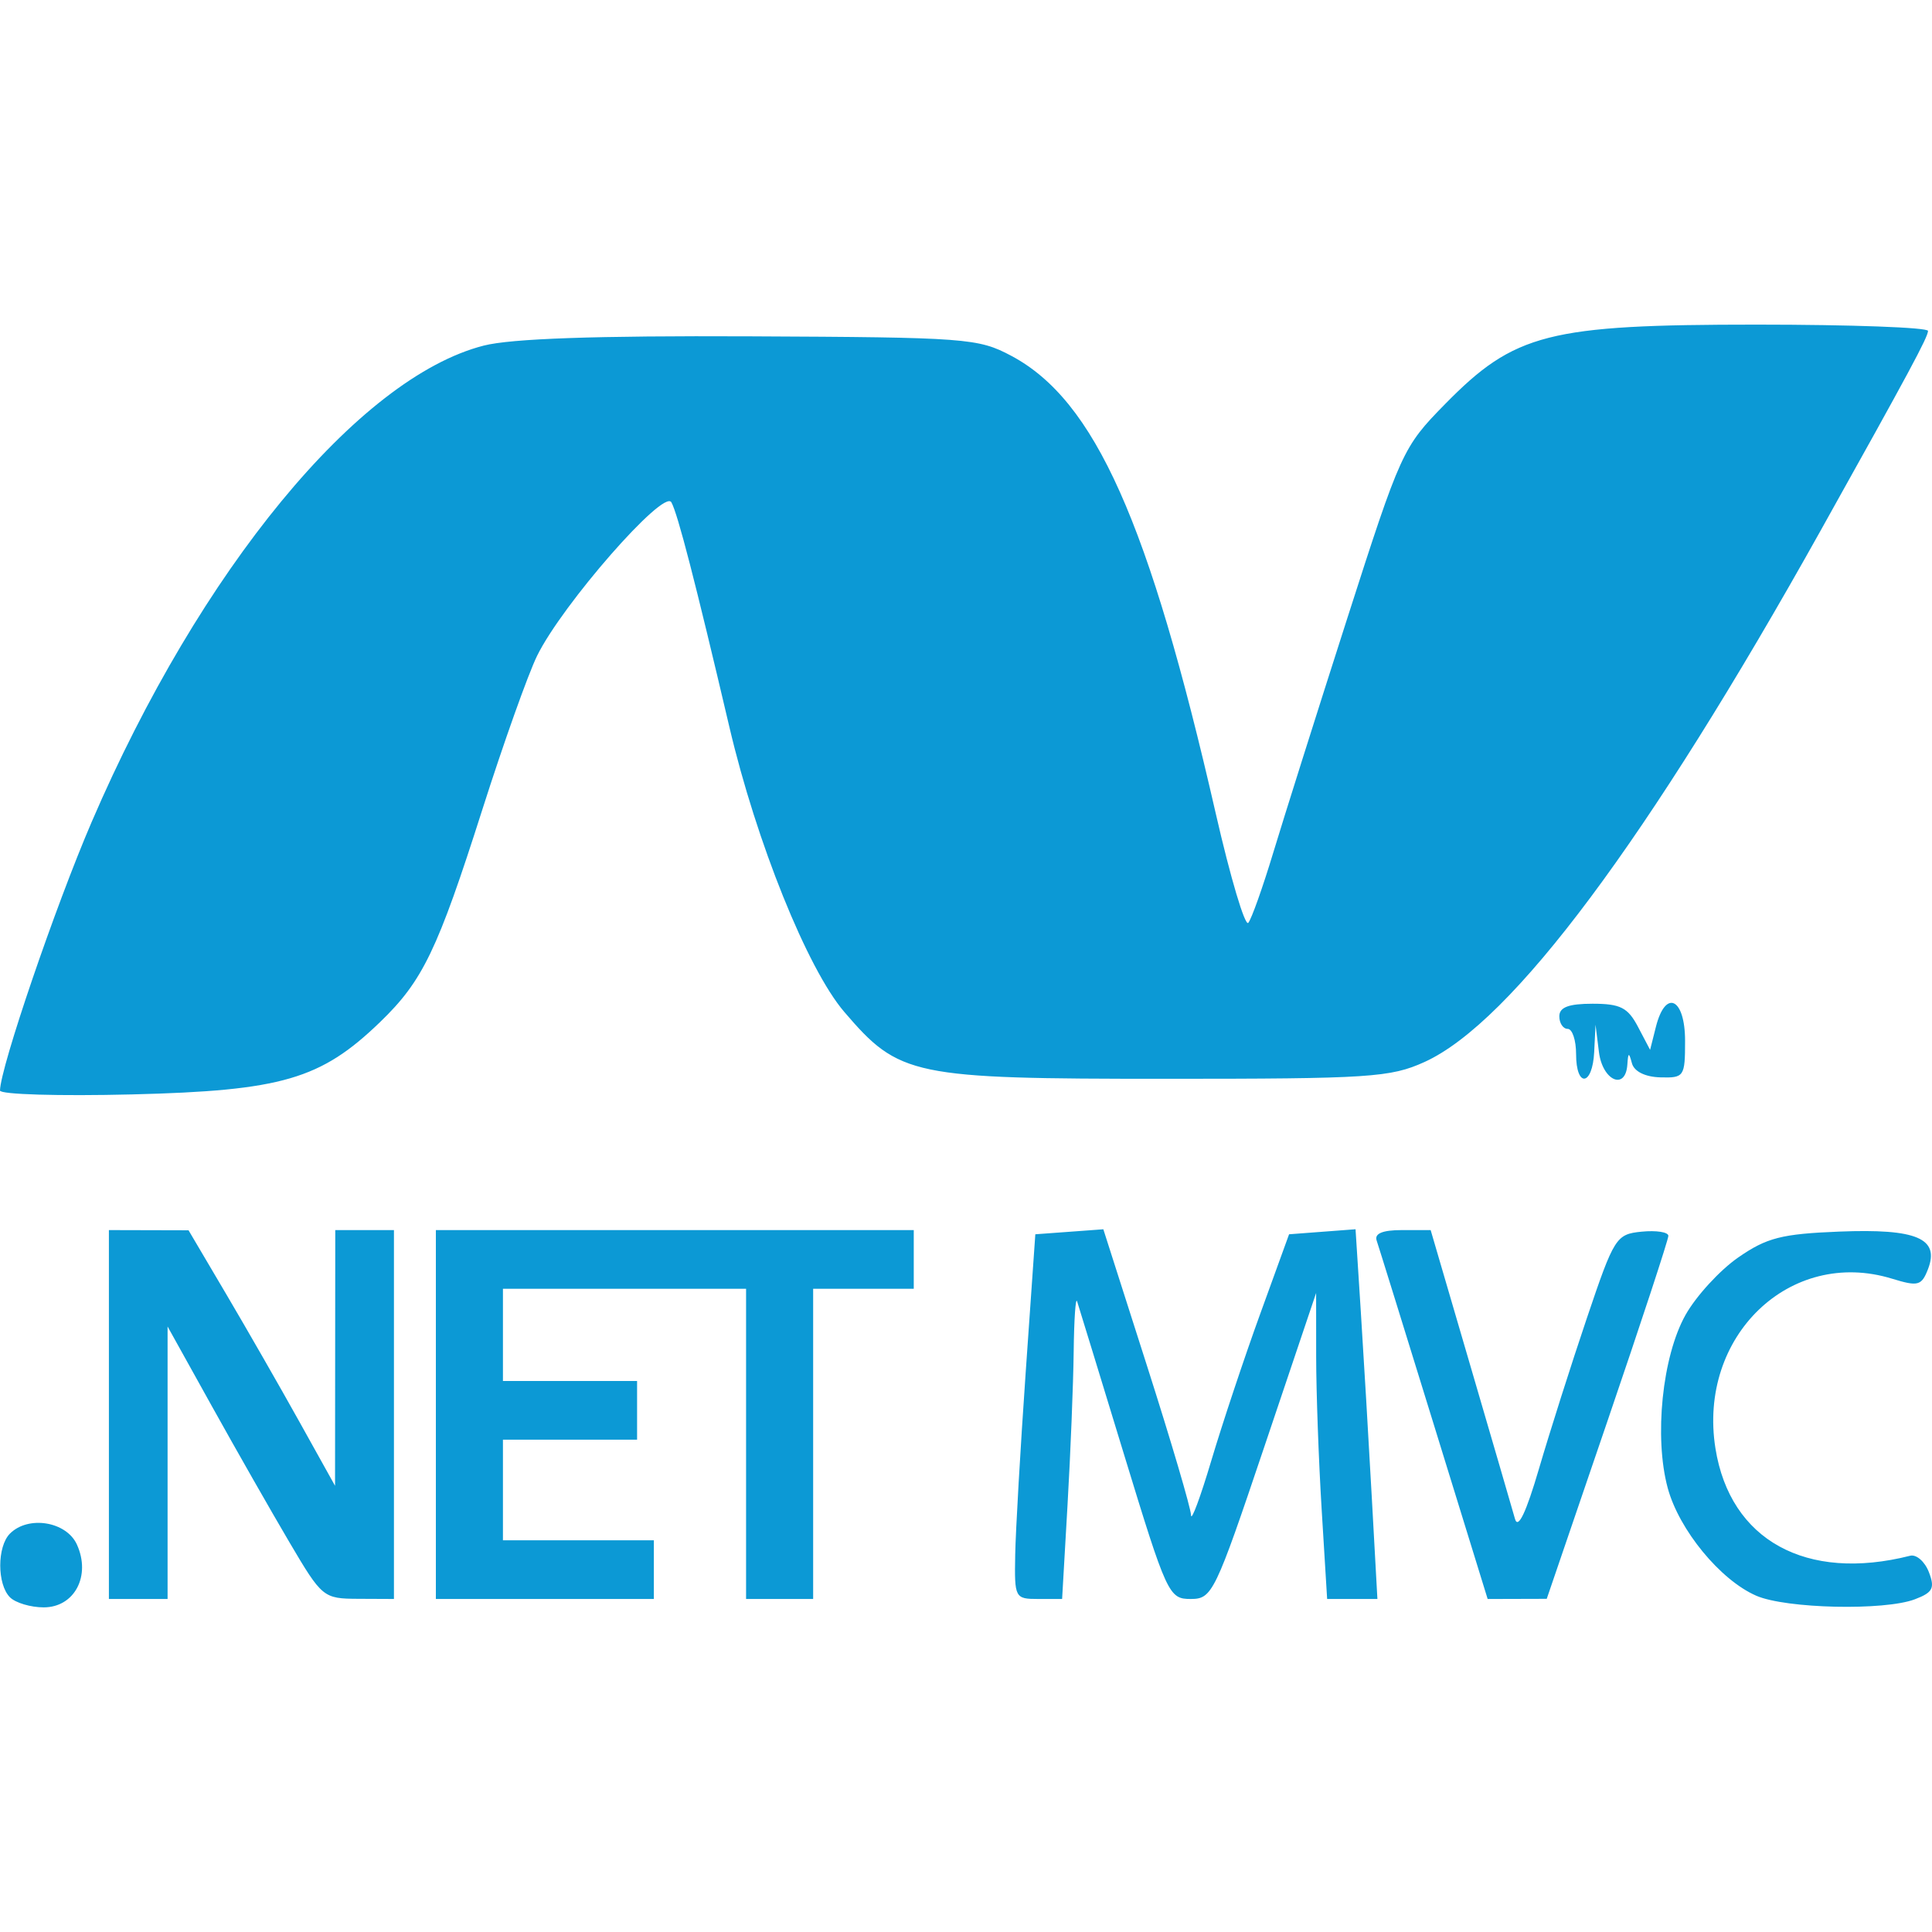 <?xml version="1.0" encoding="UTF-8" standalone="no"?>
<!-- Created with Inkscape (http://www.inkscape.org/) -->

<svg
   xmlns:dc="http://purl.org/dc/elements/1.1/"
   xmlns:cc="http://creativecommons.org/ns#"
   xmlns:rdf="http://www.w3.org/1999/02/22-rdf-syntax-ns#"
   xmlns:svg="http://www.w3.org/2000/svg"
   xmlns="http://www.w3.org/2000/svg"
   xmlns:sodipodi="http://sodipodi.sourceforge.net/DTD/sodipodi-0.dtd"
   xmlns:inkscape="http://www.inkscape.org/namespaces/inkscape"
   id="svg2"
   version="1.1"
   inkscape:version="0.91 r13725"
   width="230.441"
   height="230.441"
   viewBox="0 0 230.441 230.441"
   sodipodi:docname="asp.svg">
  <defs
     id="defs6" />
  <sodipodi:namedview
     pagecolor="#ffffff"
     bordercolor="#666666"
     borderopacity="1"
     objecttolerance="10"
     gridtolerance="10"
     guidetolerance="10"
     inkscape:pageopacity="0"
     inkscape:pageshadow="2"
     inkscape:window-width="1168"
     inkscape:window-height="655"
     id="namedview4"
     showgrid="false"
     inkscape:zoom="1.18"
     inkscape:cx="171.83599"
     inkscape:cy="41.408909"
     inkscape:window-x="2196"
     inkscape:window-y="391"
     inkscape:window-maximized="0"
     inkscape:current-layer="svg2" />
  <path
     style="fill:#0c99d5;fill-opacity:1"
     d="m 1.189,190.52 c -1.547,-1.547 -1.547,-6.053 0,-7.6 2.188,-2.188 6.73,-1.448 7.982,1.3 1.703,3.738 -0.283,7.5 -3.961,7.5 -1.552,0 -3.361,-0.54 -4.021,-1.2 z M 209.47,190.327 c -4.285,-1.867 -9.2,-7.85 -10.551,-12.843 -1.642,-6.069 -0.651,-15.709 2.122,-20.643 1.265,-2.251 4.094,-5.336 6.287,-6.856 3.403,-2.359 5.172,-2.811 12.074,-3.087 9.22,-0.368 11.992,0.813 10.555,4.498 -0.766,1.964 -1.182,2.072 -4.289,1.119 -12.165,-3.734 -23.194,6.877 -21.055,20.255 1.749,10.939 10.819,15.935 23.222,12.793 0.74,-0.188 1.744,0.686 2.23,1.941 0.744,1.922 0.482,2.435 -1.661,3.25 -3.646,1.386 -15.38,1.122 -18.933,-0.426 z M 12.989,168.72 l 0,-22 4.75,0.012 4.75,0.012 4.5,7.628 c 2.475,4.195 6.407,11.052 8.737,15.238 l 4.237,7.61 0.013,-15.25 0.013,-15.25 3.5,0 3.5,0 0,22 0,22 -4.25,-0.019 c -4.18,-0.019 -4.315,-0.13 -8.22,-6.75 -2.183,-3.702 -6.346,-11.006 -9.25,-16.231 l -5.28,-9.5 0,16.25 0,16.25 -3.5,0 -3.5,0 0,-22 z m 39,0 0,-22 28.5,0 28.5,0 0,3.5 0,3.5 -6,0 -6,0 0,18.5 0,18.5 -4,0 -4,0 0,-18.5 0,-18.5 -14.5,0 -14.5,0 0,5.5 0,5.5 8,0 8,0 0,3.5 0,3.5 -8,0 -8,0 0,6 0,6 9,0 9,0 0,3.5 0,3.5 -13,0 -13,0 0,-22 z m 69.099,16.75 c 0.054,-2.888 0.617,-12.675 1.25,-21.75 l 1.151,-16.5 4.056,-0.298 4.056,-0.298 5.212,16.298 c 2.867,8.964 5.228,16.973 5.247,17.798 0.019,0.825 1.108,-2.1 2.419,-6.5 1.311,-4.4 3.934,-12.275 5.83,-17.5 l 3.446,-9.5 3.964,-0.3 3.964,-0.3 0.627,9.8 c 0.345,5.39 0.931,15.312 1.304,22.05 l 0.677,12.25 -2.998,0 -2.998,0 -0.652,-10.656 c -0.359,-5.861 -0.654,-14.073 -0.657,-18.25 l -0.005,-7.594 -6.147,18.25 c -5.925,17.591 -6.244,18.25 -8.824,18.25 -2.595,0 -2.837,-0.525 -7.945,-17.25 -2.897,-9.488 -5.414,-17.7 -5.593,-18.25 -0.179,-0.55 -0.362,2.15 -0.408,6 -0.046,3.85 -0.375,12.062 -0.732,18.25 l -0.648,11.25 -2.847,0 c -2.781,0 -2.845,-0.123 -2.748,-5.25 z m 49.947,-15.5 c -3.523,-11.412 -6.598,-21.312 -6.833,-22 -0.287,-0.84 0.699,-1.25 3.007,-1.25 l 3.434,0 4.756,16.25 c 2.616,8.938 5.001,17.123 5.301,18.191 0.362,1.289 1.325,-0.726 2.87,-6 1.279,-4.367 3.846,-12.441 5.705,-17.941 3.265,-9.661 3.487,-10.011 6.547,-10.313 1.742,-0.172 3.169,0.053 3.173,0.5 0.003,0.447 -3.259,10.372 -7.25,22.054 l -7.256,21.24 -3.524,0.01 -3.524,0.01 -6.406,-20.75 z M 8.8244984e-6,130.075 C 0.037,127.335 6.596,108.117 10.938,98.029 23.87,67.981 42.742,45.052 57.693,41.223 c 3.278,-0.84 13.342,-1.19 31.796,-1.106 25.785,0.117 27.186,0.222 31.136,2.325 9.97,5.31 16.42,19.753 24.395,54.629 1.742,7.618 3.484,13.468 3.871,13 0.387,-0.468 1.724,-4.226 2.97,-8.351 1.246,-4.125 5.211,-16.675 8.809,-27.888 6.416,-19.99 6.644,-20.49 11.68,-25.623 8.306,-8.464 12.322,-9.49 37.175,-9.49 11.254,0 20.452,0.338 20.44,0.75 -0.023,0.772 -2.183,4.788 -12.772,23.75 -20.62,36.924 -36.866,58.724 -47.287,63.452 -4.065,1.844 -6.535,2.004 -30.918,2.004 -30.234,0 -31.724,-0.311 -38.298,-7.991 -4.378,-5.114 -10.466,-20.215 -13.693,-33.966 -4.085,-17.404 -6.164,-25.454 -6.921,-26.807 -0.916,-1.637 -13.021,12.203 -16.013,18.307 -1.078,2.2 -4.008,10.425 -6.511,18.277 -5.378,16.873 -7.119,20.492 -12.229,25.424 -7.068,6.82 -11.716,8.175 -29.585,8.618 -8.663,0.215 -15.745,0.006 -15.739,-0.464 z M 187.989,125.721 c 0,-1.65 -0.45,-3 -1,-3 -0.55,0 -1,-0.675 -1,-1.5 0,-1.081 1.108,-1.5 3.968,-1.5 3.312,0 4.207,0.455 5.414,2.75 l 1.446,2.75 0.694,-2.75 c 1.149,-4.55 3.478,-3.422 3.478,1.683 0,4.263 -0.113,4.43 -2.956,4.349 -1.812,-0.051 -3.121,-0.703 -3.384,-1.683 -0.359,-1.339 -0.447,-1.315 -0.544,0.151 -0.209,3.149 -2.967,1.93 -3.393,-1.5 l -0.403,-3.25 -0.16,3.25 c -0.201,4.087 -2.16,4.314 -2.16,0.25 z"
     id="path4140"
     inkscape:connector-curvature="0" />
</svg>
